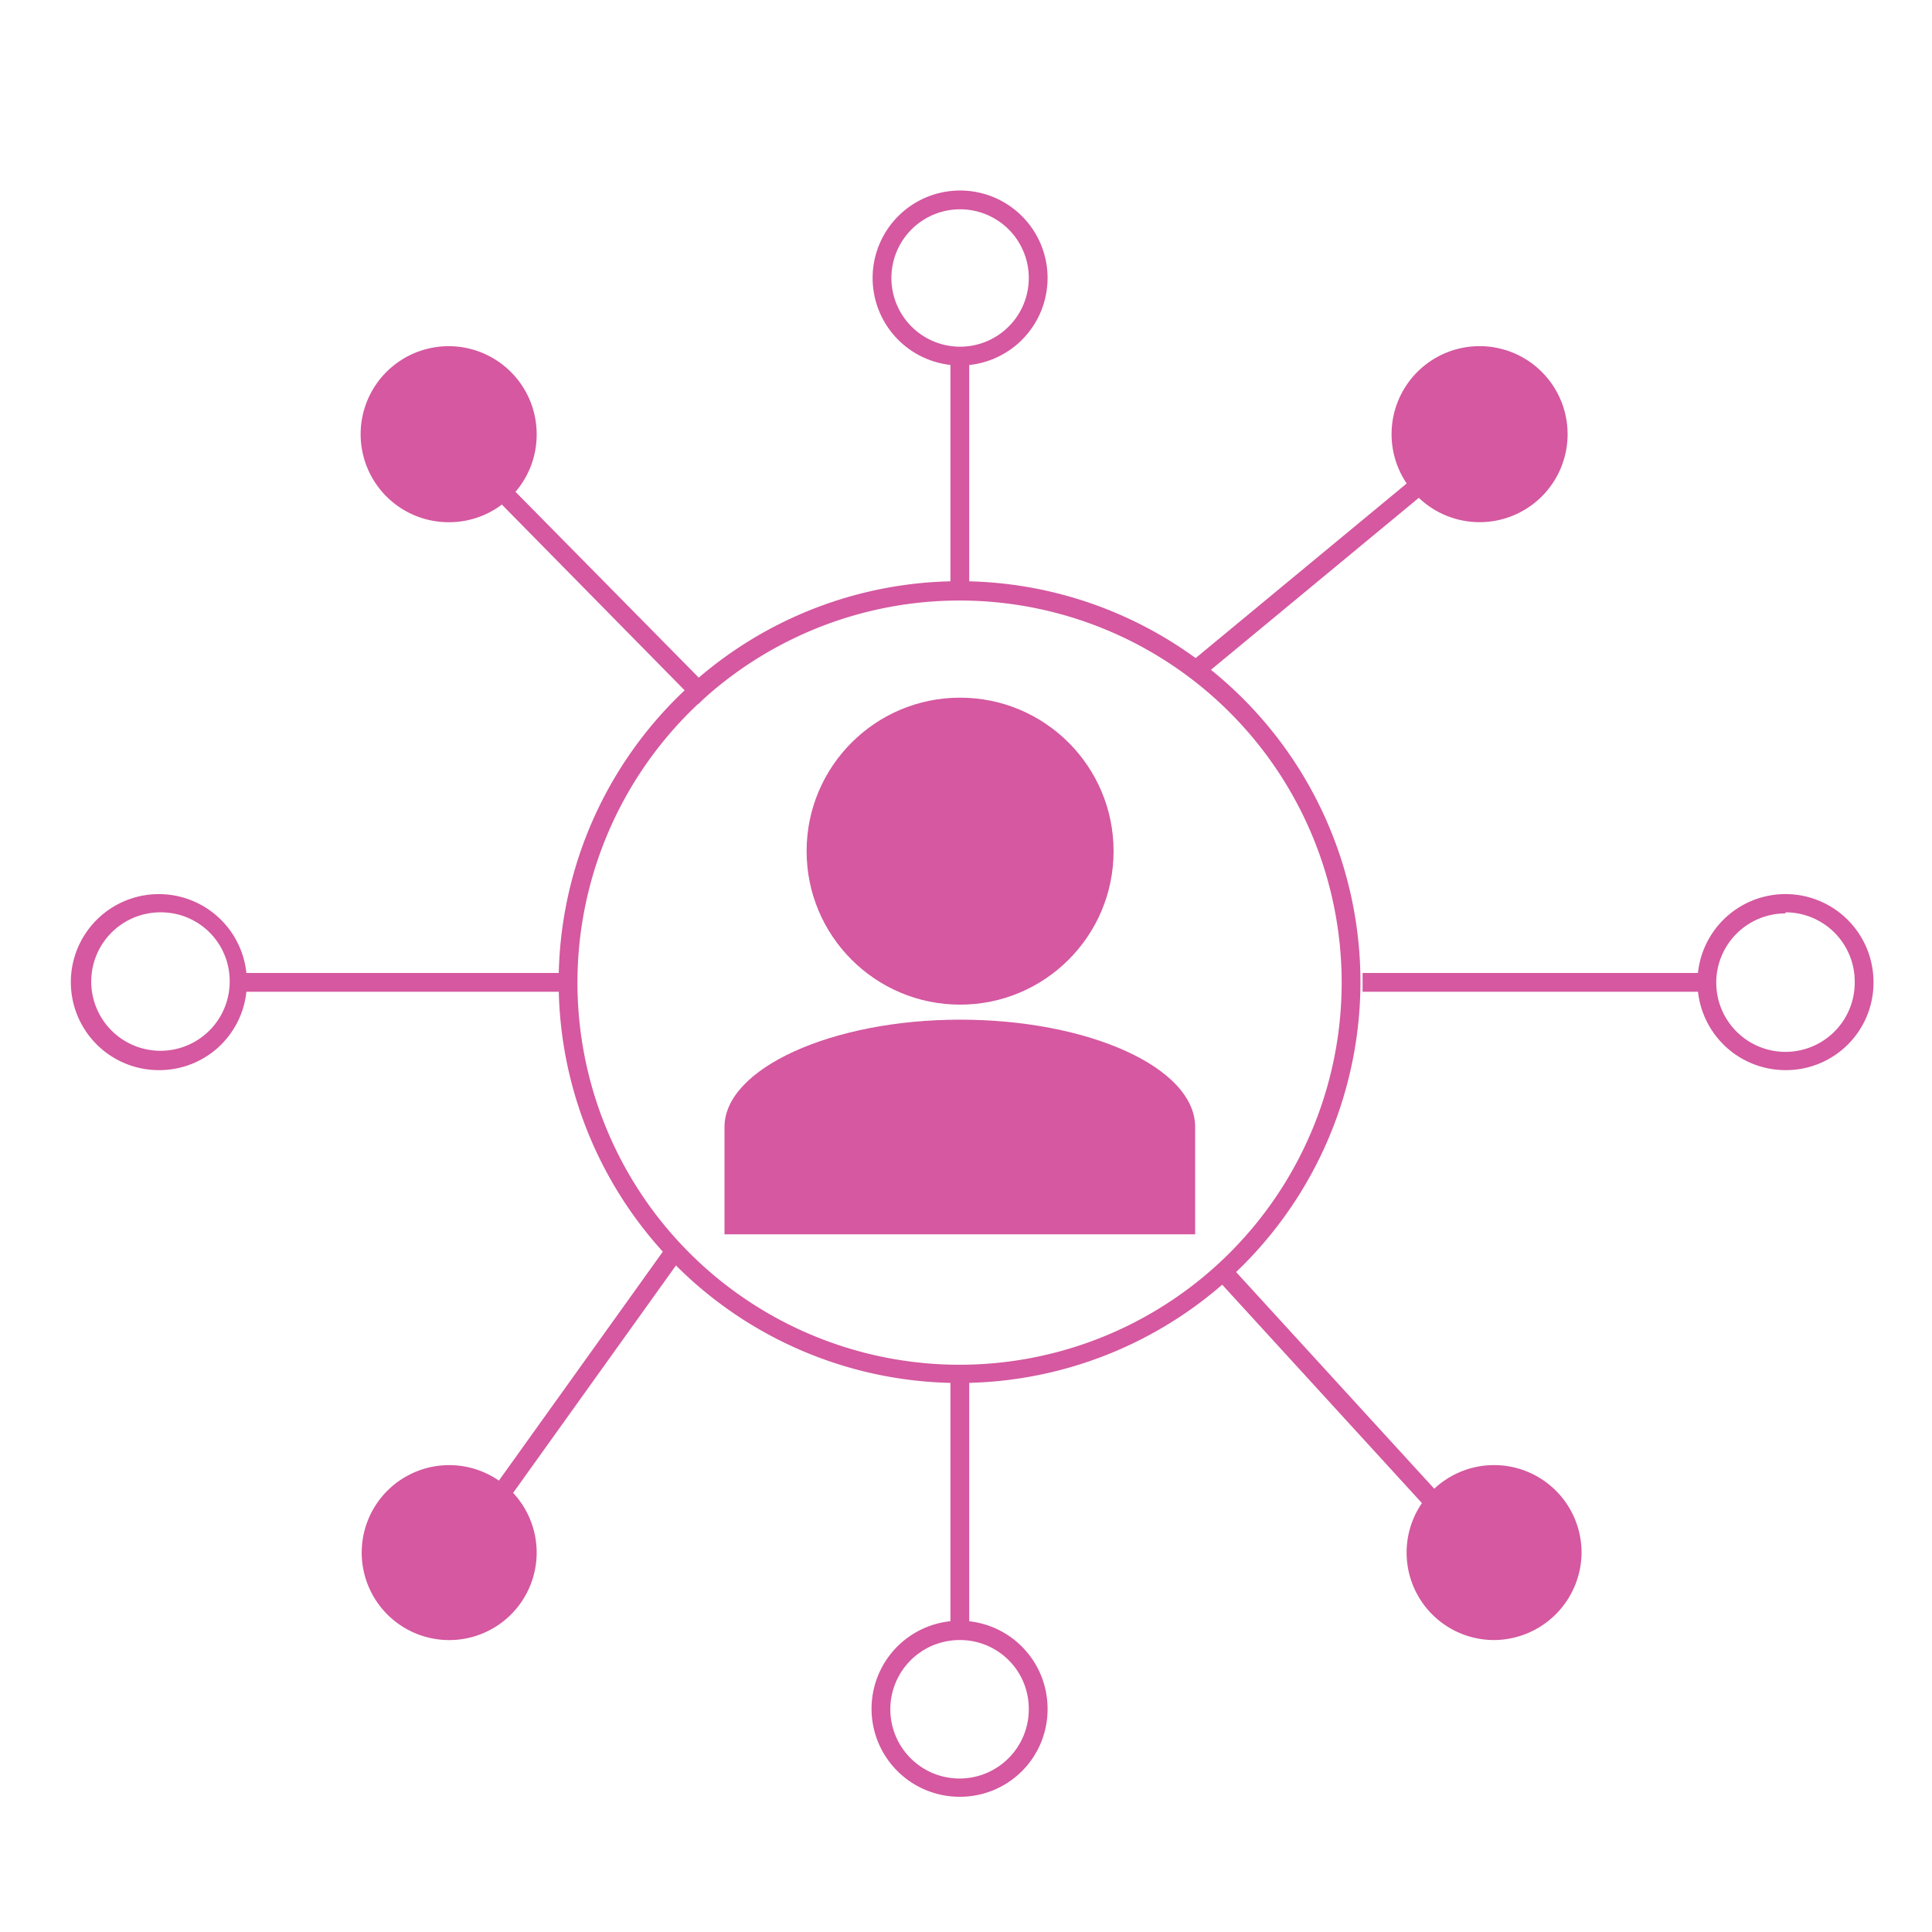 <svg height="30px" width="30px" id="SvgjsSvg1276"   xmlns="http://www.w3.org/2000/svg" version="1.1" xmlns:xlink="http://www.w3.org/1999/xlink" xmlns:svgjs="http://svgjs.com/svgjs"><defs id="SvgjsDefs1277"></defs><g id="SvgjsG1278"><svg xmlns="http://www.w3.org/2000/svg" viewBox="0 0 36 36"  ><g data-name="Layer 2" fill="#d558a0" class="color000 svgShape"><path fill="#d558a0" d="M17.89,25.77a7.47,7.47,0,1,1,7.46-7.46A7.48,7.48,0,0,1,17.89,25.77Zm0-14.58A7.12,7.12,0,1,0,25,18.31,7.12,7.12,0,0,0,17.89,11.19Z" class="color231f20 svgShape"></path><path fill-rule="evenodd" d="M13.5,23V21c0-1.09,2-2,4.39-2s4.38.89,4.38,2v2Z" fill="#d558a0" class="color000 svgShape"></path><circle cx="17.89" cy="15.86" r="2.86" fill="#d558a0" class="color000 svgShape"></circle><rect width=".35" height="4.89" x="17.71" y="25.5" fill="#d558a0" class="color231f20 svgShape"></rect><line x1="22.79" x2="27.58" y1="23.7" y2="28.93" fill="#fff"></line><rect width=".35" height="7.09" x="25.01" y="22.77" fill="#d558a0" transform="rotate(-42.44 25.184 26.316)" class="color231f20 svgShape"></rect><line x1="12.62" x2="8.87" y1="23.49" y2="28.72" fill="#fff"></line><rect width="6.44" height=".35" x="7.53" y="25.93" fill="#d558a0" transform="matrix(.58 -.81 .81 .58 -16.72 19.55)" class="color231f20 svgShape"></rect><line x1="22.36" x2="27.15" y1="12.41" y2="8.45" fill="#fff"></line><rect width="6.21" height=".35" x="21.65" y="10.26" fill="#d558a0" transform="rotate(-39.6 24.763 10.437)" class="color231f20 svgShape"></rect><rect width=".35" height="4.37" x="17.71" y="6.64" fill="#d558a0" class="color231f20 svgShape"></rect><line x1="13.14" x2="8.82" y1="13" y2="8.62" fill="#fff"></line><polygon fill="#d558a0" points="13.01 13.12 8.7 8.74 8.95 8.5 13.26 12.87 13.01 13.12" class="color231f20 svgShape"></polygon><rect width="6.01" height=".35" x="4.43" y="18.13" fill="#d558a0" class="color231f20 svgShape"></rect><rect width="6.3" height=".35" x="25.39" y="18.13" fill="#d558a0" class="color231f20 svgShape"></rect><path fill="#d558a0" d="M17.89 33.48a1.64 1.64 0 111.63-1.63A1.63 1.63 0 0117.89 33.48zm0-2.92a1.29 1.29 0 101.28 1.29A1.28 1.28 0 0017.89 30.56zM3 19.94A1.64 1.64 0 114.6 18.31 1.63 1.63 0 013 19.94zM3 17a1.29 1.29 0 101.28 1.29A1.28 1.28 0 003 17zM33.27 19.94a1.64 1.64 0 111.64-1.63A1.63 1.63 0 0133.27 19.94zm0-2.92a1.29 1.29 0 101.29 1.29A1.29 1.29 0 0033.27 17zM17.89 6.81a1.63 1.63 0 111.63-1.63A1.63 1.63 0 0117.89 6.81zm0-2.91a1.28 1.28 0 101.28 1.28A1.28 1.28 0 0017.89 3.9z" class="color231f20 svgShape"></path><circle cx="8.41" cy="28.93" r="1.46" fill="#d558a0" class="color231f20 svgShape"></circle><path fill="#d558a0" d="M8.41,30.56A1.63,1.63,0,1,1,10,28.93,1.63,1.63,0,0,1,8.41,30.56Zm0-2.91a1.28,1.28,0,1,0,1.28,1.28A1.28,1.28,0,0,0,8.41,27.65Z" class="color231f20 svgShape"></path><circle cx="27.58" cy="8.1" r="1.46" fill="#d558a0" class="color231f20 svgShape"></circle><path fill="#d558a0" d="M27.58,9.73A1.64,1.64,0,1,1,29.21,8.1,1.64,1.64,0,0,1,27.58,9.73Zm0-2.92A1.29,1.29,0,1,0,28.86,8.1,1.29,1.29,0,0,0,27.58,6.81Z" class="color231f20 svgShape"></path><circle cx="8.41" cy="8.1" r="1.46" fill="#d558a0" class="color231f20 svgShape"></circle><path fill="#d558a0" d="M8.41,9.73A1.64,1.64,0,1,1,10,8.1,1.63,1.63,0,0,1,8.41,9.73Zm0-2.92A1.29,1.29,0,1,0,9.69,8.1,1.28,1.28,0,0,0,8.41,6.81Z" class="color231f20 svgShape"></path><circle cx="27.84" cy="28.93" r="1.46" fill="#d558a0" class="color231f20 svgShape"></circle><path fill="#d558a0" d="M27.84,30.56a1.63,1.63,0,1,1,1.63-1.63A1.64,1.64,0,0,1,27.84,30.56Zm0-2.91a1.28,1.28,0,1,0,1.28,1.28A1.28,1.28,0,0,0,27.84,27.65Z" class="color231f20 svgShape"></path></g></svg></g></svg>